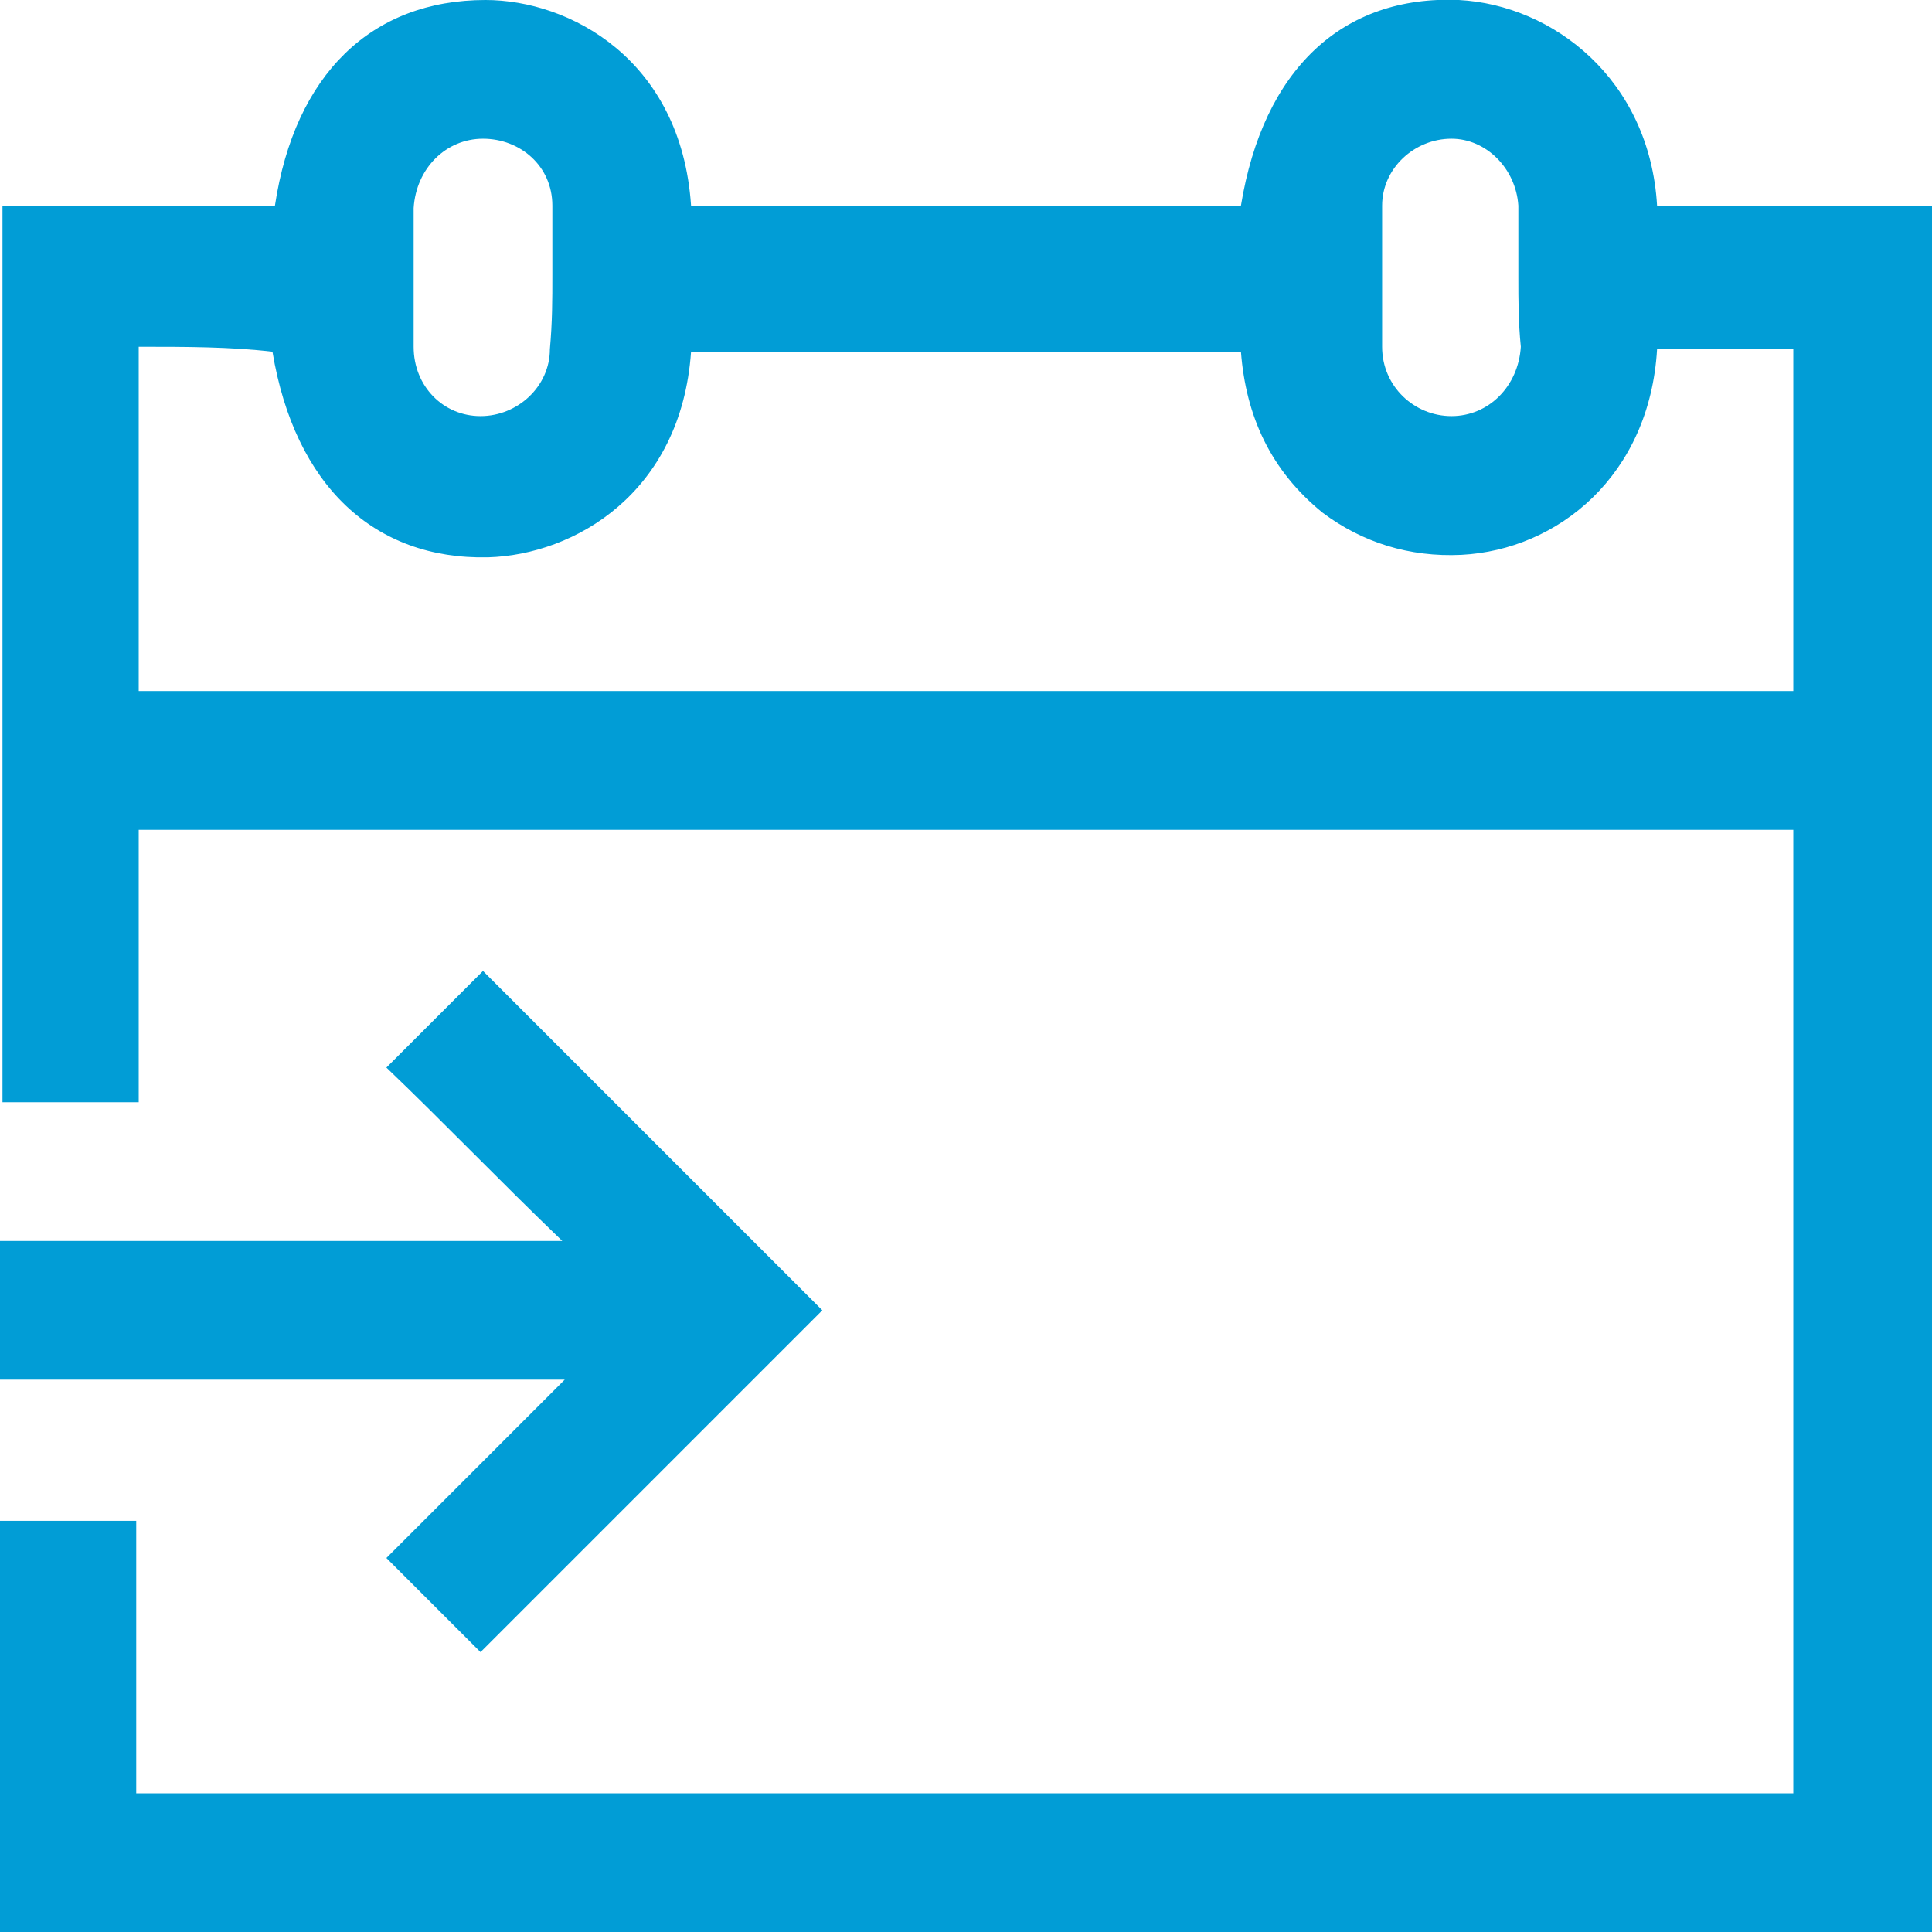 <?xml version="1.0" encoding="utf-8"?>
<!-- Generator: Adobe Illustrator 19.2.1, SVG Export Plug-In . SVG Version: 6.00 Build 0)  -->
<svg version="1.1" id="Layer_1" xmlns="http://www.w3.org/2000/svg" xmlns:xlink="http://www.w3.org/1999/xlink" x="0px" y="0px"
	 viewBox="0 0 78 78" style="enable-background:new 0 0 78 78;" xml:space="preserve">
<style type="text/css">
	.st0{fill:#019DD6;}
</style>
<g>
	<path class="st0" d="M5.6,33.5c0,3.7,0,7.3,0,11c-1.8,0-3.7,0-5.5,0c0-12,0-24,0-36.2c3.7,0,7.3,0,11,0C11.9,3,15,0,19.6,0
		c3.4,0,7.9,2.4,8.3,8.3c7.4,0,14.8,0,22.2,0C51,2.8,54.2-0.2,58.9,0c3.8,0.2,7.7,3.2,8,8.3c3.7,0,7.3,0,11.1,0
		c0,23.3,0,46.4,0,69.7C52,78,26.1,78,0,78c0-5.5,0-11.1,0-16.6c1.8,0,3.6,0,5.5,0c0,3.6,0,7.3,0,11c22.3,0,44.6,0,66.9,0
		c0-13,0-25.9,0-38.9C50.2,33.5,27.9,33.5,5.6,33.5z M5.6,14c0,4.7,0,9.3,0,13.9c22.3,0,44.5,0,66.8,0c0-4.6,0-9.2,0-13.8
		c-1.9,0-3.7,0-5.5,0c-0.3,5.1-4,8.1-7.9,8.3c-2.1,0.1-4-0.5-5.6-1.7c-2.1-1.7-3.1-3.9-3.3-6.5c-7.4,0-14.8,0-22.2,0
		c-0.4,5.7-4.7,8.2-8.2,8.3c-4.6,0.1-7.8-2.9-8.7-8.3C9.3,14,7.5,14,5.6,14z M61.3,11.2c0-1,0-1.9,0-2.9c-0.1-1.5-1.3-2.7-2.7-2.7
		c-1.5,0-2.8,1.2-2.8,2.7c0,1.9,0,3.8,0,5.7c0,1.6,1.3,2.8,2.8,2.8c1.5,0,2.7-1.2,2.8-2.8C61.3,13,61.3,12.1,61.3,11.2z M22.3,11.1
		C22.3,11.1,22.3,11.1,22.3,11.1c0-0.9,0-1.9,0-2.8c0-1.6-1.3-2.7-2.8-2.7c-1.5,0-2.7,1.2-2.8,2.8c0,1.9,0,3.7,0,5.6
		c0,1.6,1.2,2.8,2.7,2.8c1.5,0,2.8-1.2,2.8-2.7C22.3,13,22.3,12.1,22.3,11.1z"/>
	<path class="st0" d="M19.4,66.7c-1.2-1.2-2.5-2.5-3.8-3.8c2.3-2.3,4.7-4.7,7.2-7.2c-7.7,0-15.2,0-22.8,0c0-1.9,0-3.7,0-5.6
		c7.5,0,15,0,22.7,0c-2.5-2.4-4.8-4.8-7.1-7c1.4-1.4,2.7-2.7,3.9-3.9c4.5,4.5,9.1,9.1,13.7,13.7C28.6,57.5,24,62.1,19.4,66.7z"/>
</g>
</svg>

